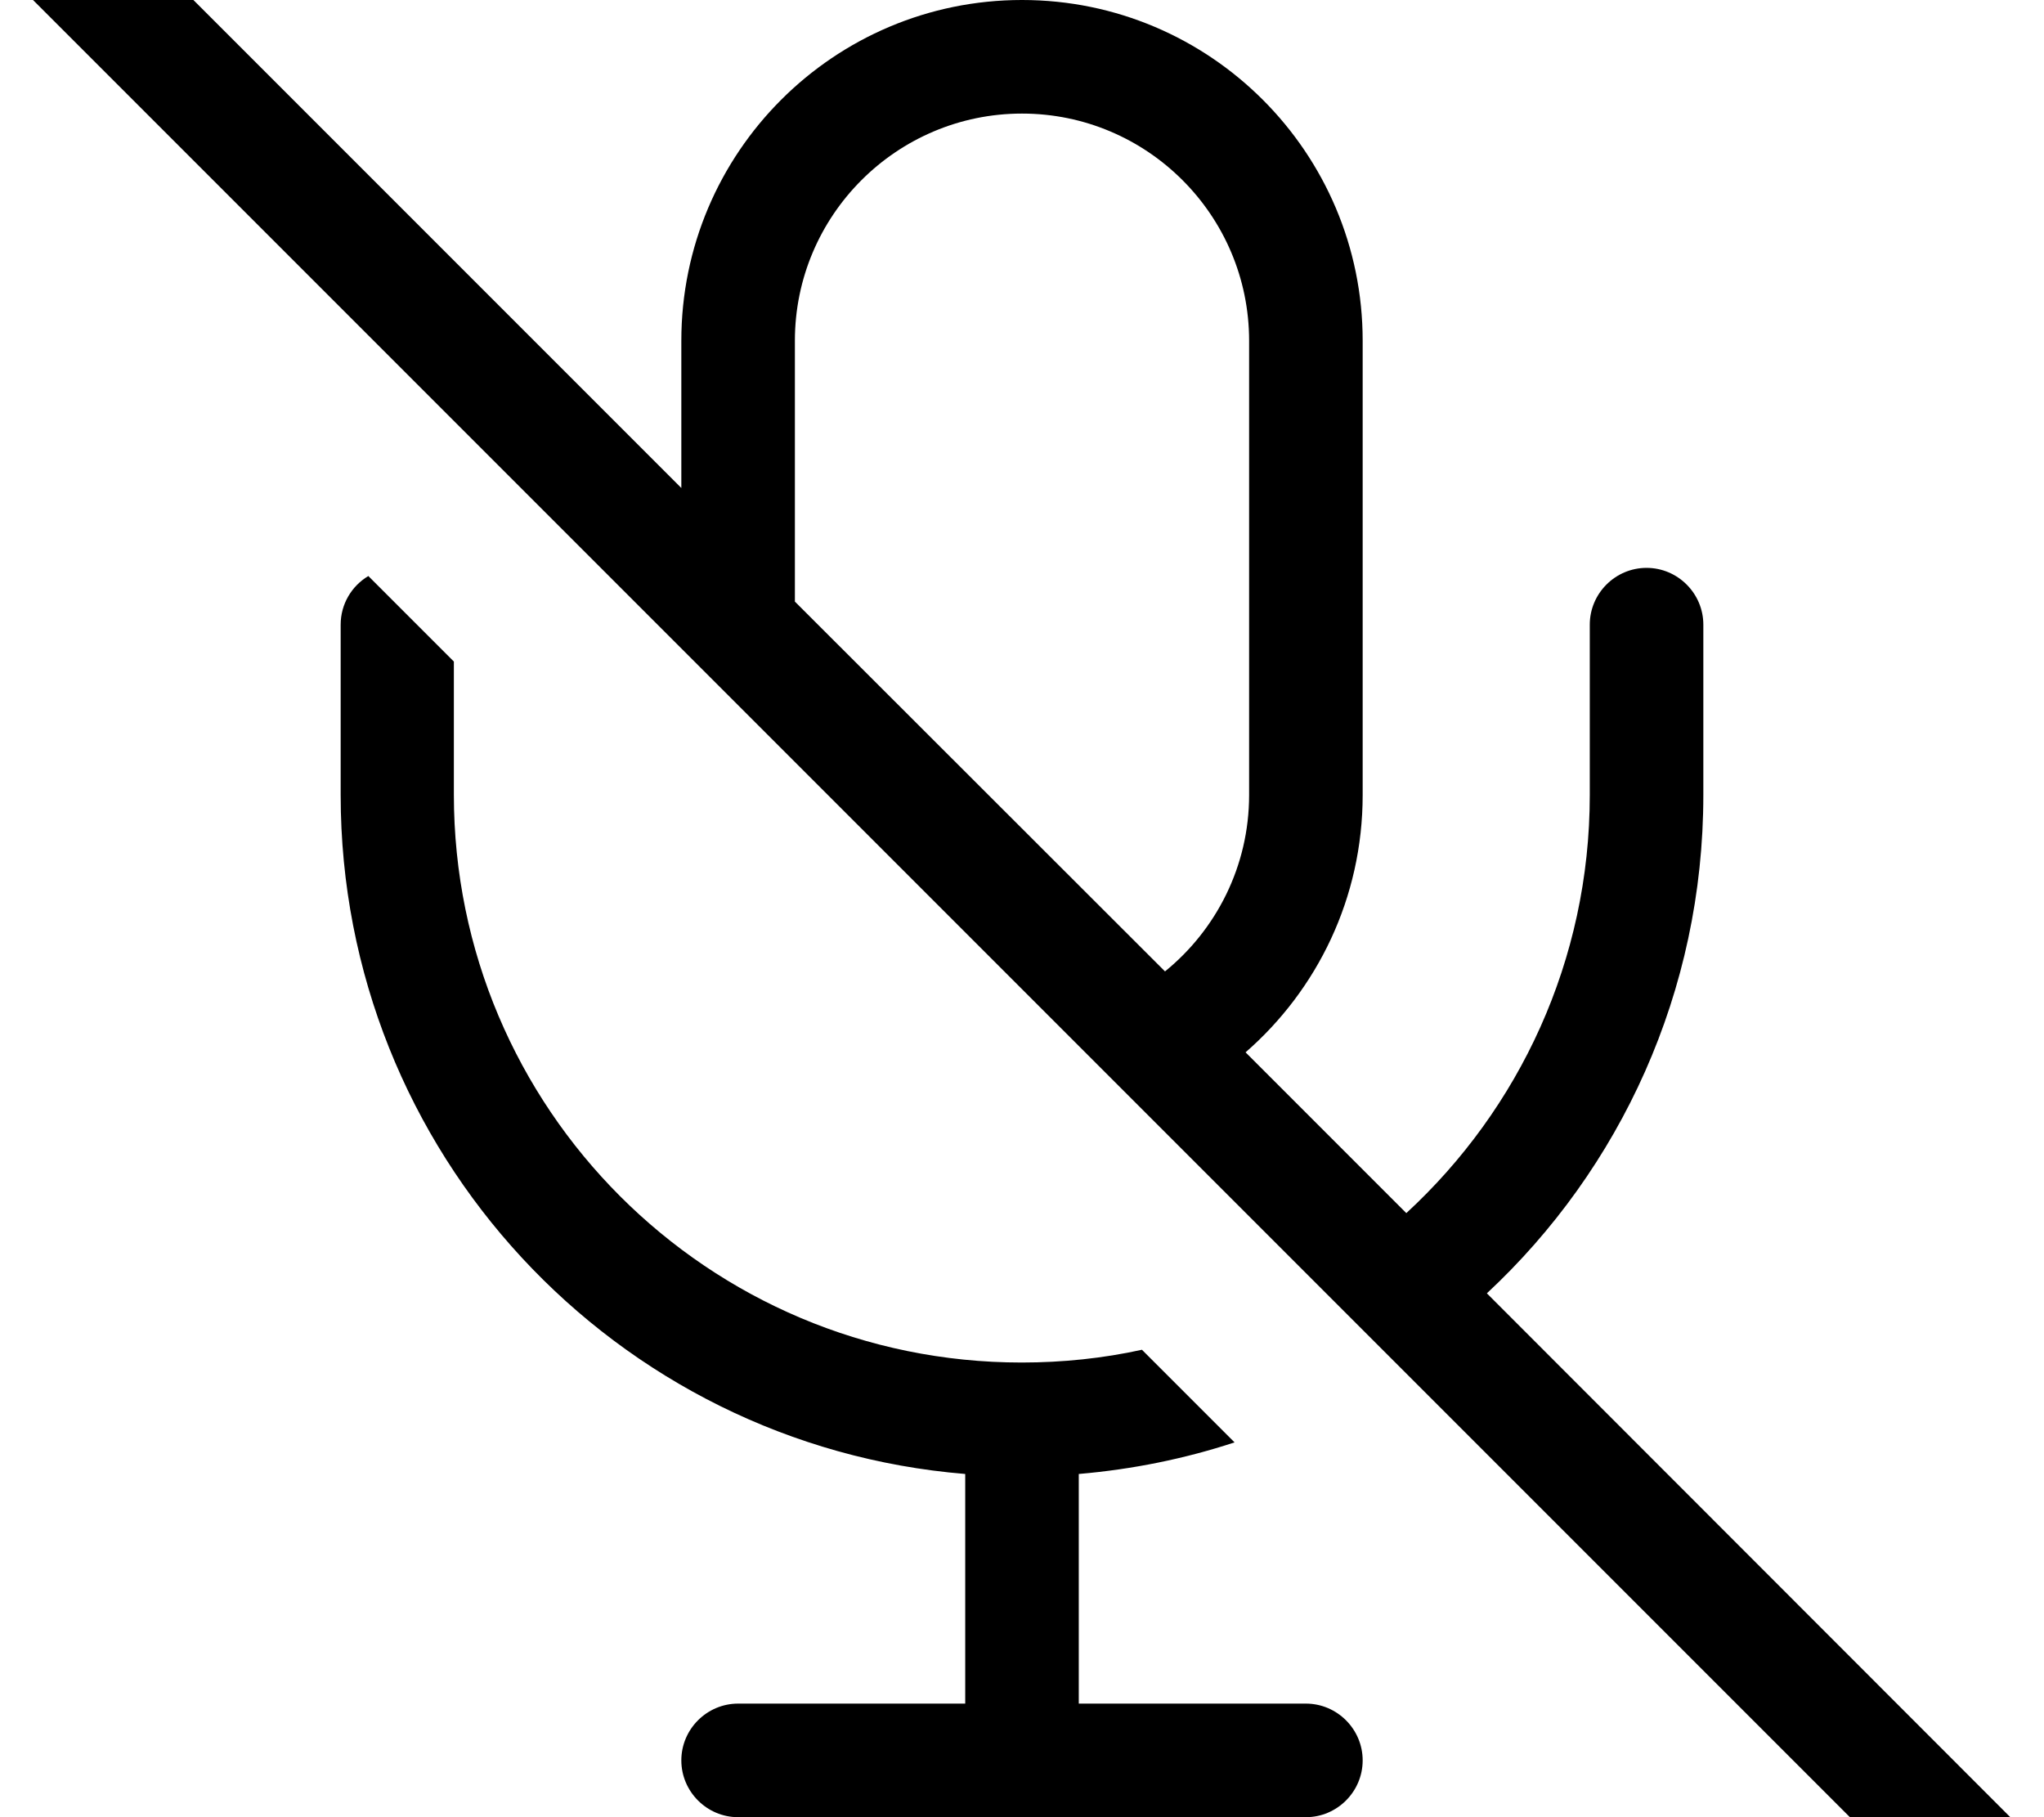 <svg xmlns="http://www.w3.org/2000/svg" viewBox="0 0 576 512"><!--! Font Awesome Pro 7.1.0 by @fontawesome - https://fontawesome.com License - https://fontawesome.com/license (Commercial License) Copyright 2025 Fonticons, Inc. --><path fill="currentColor" d="M27.3-27.2c-6.2-6.2-16.4-6.2-22.6 0s-6.2 16.4 0 22.6l544 544c6.2 6.2 16.4 6.2 22.6 0s6.2-16.4 0-22.6L419 364.4c37.6-35 61-85 61-140.4l0-48c0-8.8-7.2-16-16-16s-16 7.2-16 16l0 48c0 46.6-19.9 88.5-51.7 117.8L351 296.5c20.2-17.6 33-43.5 33-72.5l0-128c0-53-43-96-96-96s-96 43-96 96l0 41.5-164.7-164.7zM224 169.5L224 96c0-35.3 28.7-64 64-64s64 28.7 64 64l0 128c0 20.1-9.3 38-23.7 49.7L224 169.5zm-120.2-7.2c-4.7 2.8-7.8 7.9-7.8 13.7l0 48c0 100.6 77.4 183.2 176 191.3l0 64.7-64 0c-8.8 0-16 7.2-16 16s7.2 16 16 16l160 0c8.8 0 16-7.2 16-16s-7.2-16-16-16l-64 0 0-64.7c15.2-1.3 29.9-4.3 43.9-8.9l-26.1-26.1c-10.9 2.4-22.3 3.6-33.9 3.6-88.4 0-160-71.6-160-160l0-37.5-24.2-24.2z"/></svg>